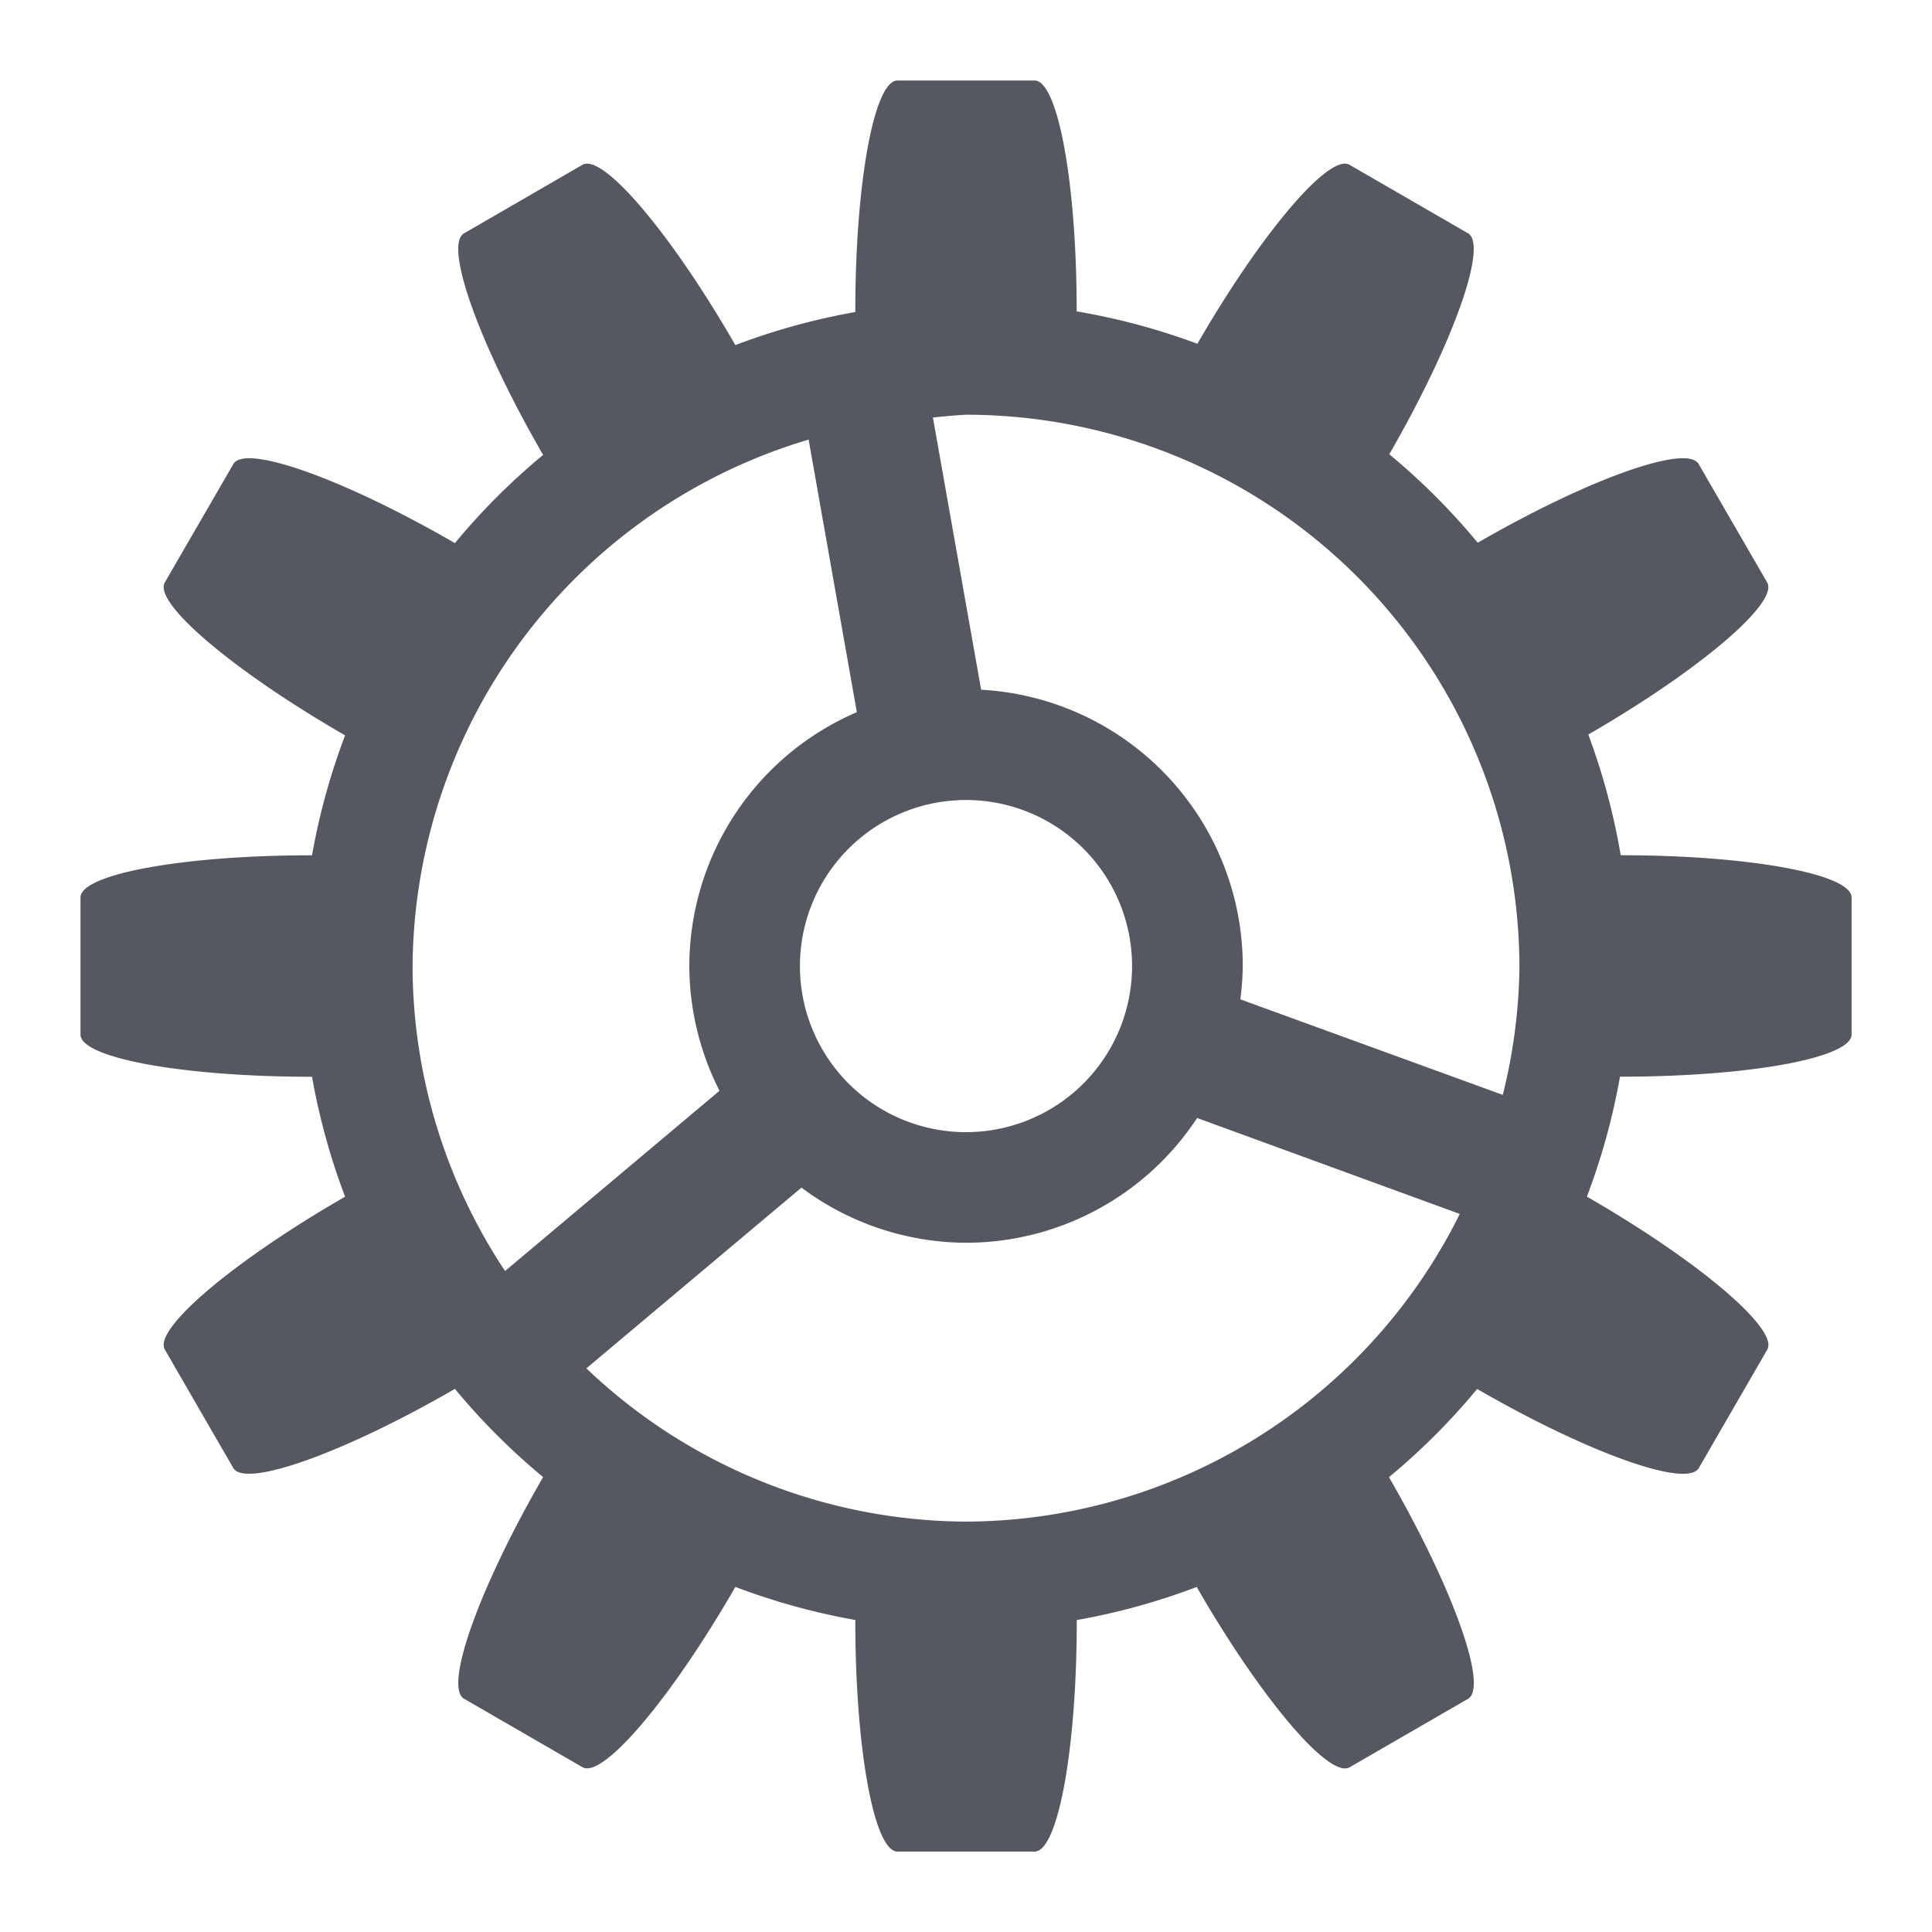 <?xml version="1.0" encoding="UTF-8" standalone="no"?>
<svg
   id="svg6"
   version="1.1"
   width="24"
   height="24"
   xml:space="preserve"
   sodipodi:docname="io.elementary.settings.svg"
   inkscape:version="1.3.2 (091e20ef0f, 2023-11-25)"
   xmlns:inkscape="http://www.inkscape.org/namespaces/inkscape"
   xmlns:sodipodi="http://sodipodi.sourceforge.net/DTD/sodipodi-0.dtd"
   xmlns="http://www.w3.org/2000/svg"
   xmlns:svg="http://www.w3.org/2000/svg"
   xmlns:rdf="http://www.w3.org/1999/02/22-rdf-syntax-ns#"
   xmlns:cc="http://creativecommons.org/ns#"
   xmlns:dc="http://purl.org/dc/elements/1.1/"><sodipodi:namedview
     id="namedview1"
     pagecolor="#ffffff"
     bordercolor="#000000"
     borderopacity="0.25"
     inkscape:showpageshadow="2"
     inkscape:pageopacity="0.0"
     inkscape:pagecheckerboard="0"
     inkscape:deskcolor="#d1d1d1"
     showgrid="true"
     inkscape:zoom="41.7193"
     inkscape:cx="7.9699324"
     inkscape:cy="10.606602"
     inkscape:window-width="2560"
     inkscape:window-height="1378"
     inkscape:window-x="0"
     inkscape:window-y="30"
     inkscape:window-maximized="1"
     inkscape:current-layer="svg6"><inkscape:grid
       id="grid1"
       units="px"
       originx="0"
       originy="0"
       spacingx="1"
       spacingy="1"
       empcolor="#0099e5"
       empopacity="0.302"
       color="#0099e5"
       opacity="0.149"
       empspacing="5"
       dotted="false"
       gridanglex="30"
       gridanglez="30"
       visible="true" /></sodipodi:namedview><defs
     id="defs10" /><path
     id="rect1"
     style="font-variation-settings:normal;opacity:1;vector-effect:none;fill:#555761;fill-opacity:1;stroke:none;stroke-width:1.022;stroke-linecap:round;stroke-linejoin:miter;stroke-miterlimit:4;stroke-dasharray:none;stroke-dashoffset:0;stroke-opacity:1;-inkscape-stroke:none;stop-color:#000000;stop-opacity:1"
     d="m 11.149,1 c -0.291,0 -0.524,1.278 -0.524,2.865 v 0.011 A 8.25,8.25 0 0 0 9.135,4.287 L 9.124,4.268 C 8.33,2.893 7.488,1.902 7.236,2.047 L 5.764,2.899 C 5.512,3.044 5.948,4.268 6.742,5.643 l 0.005,0.008 A 8.25,8.25 0 0 0 5.651,6.747 l -0.008,-0.005 C 4.269,5.948 3.044,5.512 2.899,5.764 L 2.047,7.236 C 1.902,7.488 2.894,8.33 4.268,9.124 l 0.019,0.011 A 8.25,8.25 0 0 0 3.876,10.625 h -0.011 c -1.587,0 -2.865,0.233 -2.865,0.524 v 1.703 c 0,0.291 1.278,0.524 2.865,0.524 h 0.011 a 8.25,8.25 0 0 0 0.411,1.49 l -0.019,0.011 C 2.894,15.67 1.902,16.512 2.047,16.764 l 0.851,1.472 c 0.145,0.252 1.37,-0.184 2.745,-0.978 l 0.008,-0.005 a 8.25,8.25 0 0 0 1.096,1.096 l -0.005,0.008 c -0.794,1.375 -1.229,2.599 -0.978,2.745 l 1.472,0.851 c 0.252,0.145 1.094,-0.846 1.888,-2.221 l 0.011,-0.019 a 8.25,8.25 0 0 0 1.49,0.411 v 0.011 c 0,1.587 0.233,2.866 0.524,2.866 h 1.703 c 0.291,0 0.524,-1.278 0.524,-2.865 v -0.011 a 8.25,8.25 0 0 0 1.49,-0.411 l 0.011,0.019 c 0.794,1.375 1.636,2.366 1.888,2.221 l 1.472,-0.851 c 0.252,-0.145 -0.184,-1.37 -0.978,-2.745 l -0.005,-0.008 a 8.25,8.25 0 0 0 1.096,-1.096 l 0.008,0.005 c 1.375,0.794 2.599,1.229 2.745,0.978 l 0.851,-1.472 C 22.098,16.512 21.107,15.67 19.732,14.876 l -0.019,-0.011 a 8.25,8.25 0 0 0 0.411,-1.49 h 0.011 c 1.587,0 2.866,-0.233 2.866,-0.524 v -1.703 c 0,-0.291 -1.278,-0.524 -2.865,-0.524 h -0.003 a 8.25,8.25 0 0 0 -0.403,-1.501 h 0.003 C 21.107,8.33 22.098,7.488 21.953,7.236 L 21.101,5.764 C 20.956,5.512 19.732,5.948 18.357,6.742 A 8.25,8.25 0 0 0 17.258,5.643 c 0.794,-1.375 1.229,-2.599 0.978,-2.745 L 16.764,2.047 C 16.512,1.902 15.67,2.893 14.876,4.268 v 0.003 A 8.25,8.25 0 0 0 13.375,3.868 v -0.003 c 0,-1.587 -0.233,-2.865 -0.524,-2.865 z m 0.851,4.152 a 6.875,6.875 0 0 1 6.875,6.875 6.875,6.875 0 0 1 -0.207,1.574 l -3.26,-1.187 a 3.438,3.438 0 0 0 0.03,-0.414 3.438,3.438 0 0 0 -3.25,-3.432 L 11.589,5.187 a 6.875,6.875 0 0 1 0.411,-0.035 z m -1.955,0.309 0.599,3.386 A 3.438,3.438 0 0 0 8.563,12 3.438,3.438 0 0 0 8.938,13.55 L 6.274,15.789 A 6.875,6.875 0 0 1 5.125,12.027 6.875,6.875 0 0 1 10.045,5.461 Z m 1.955,4.477 a 2.063,2.063 0 0 1 2.063,2.063 2.063,2.063 0 0 1 -2.063,2.063 2.063,2.063 0 0 1 -2.063,-2.063 2.063,2.063 0 0 1 2.063,-2.063 z m 2.871,3.95 3.263,1.192 a 6.875,6.875 0 0 1 -6.134,3.822 6.875,6.875 0 0 1 -4.716,-1.904 l 2.672,-2.245 a 3.438,3.438 0 0 0 2.044,0.685 3.438,3.438 0 0 0 2.871,-1.55 z" /></svg>
